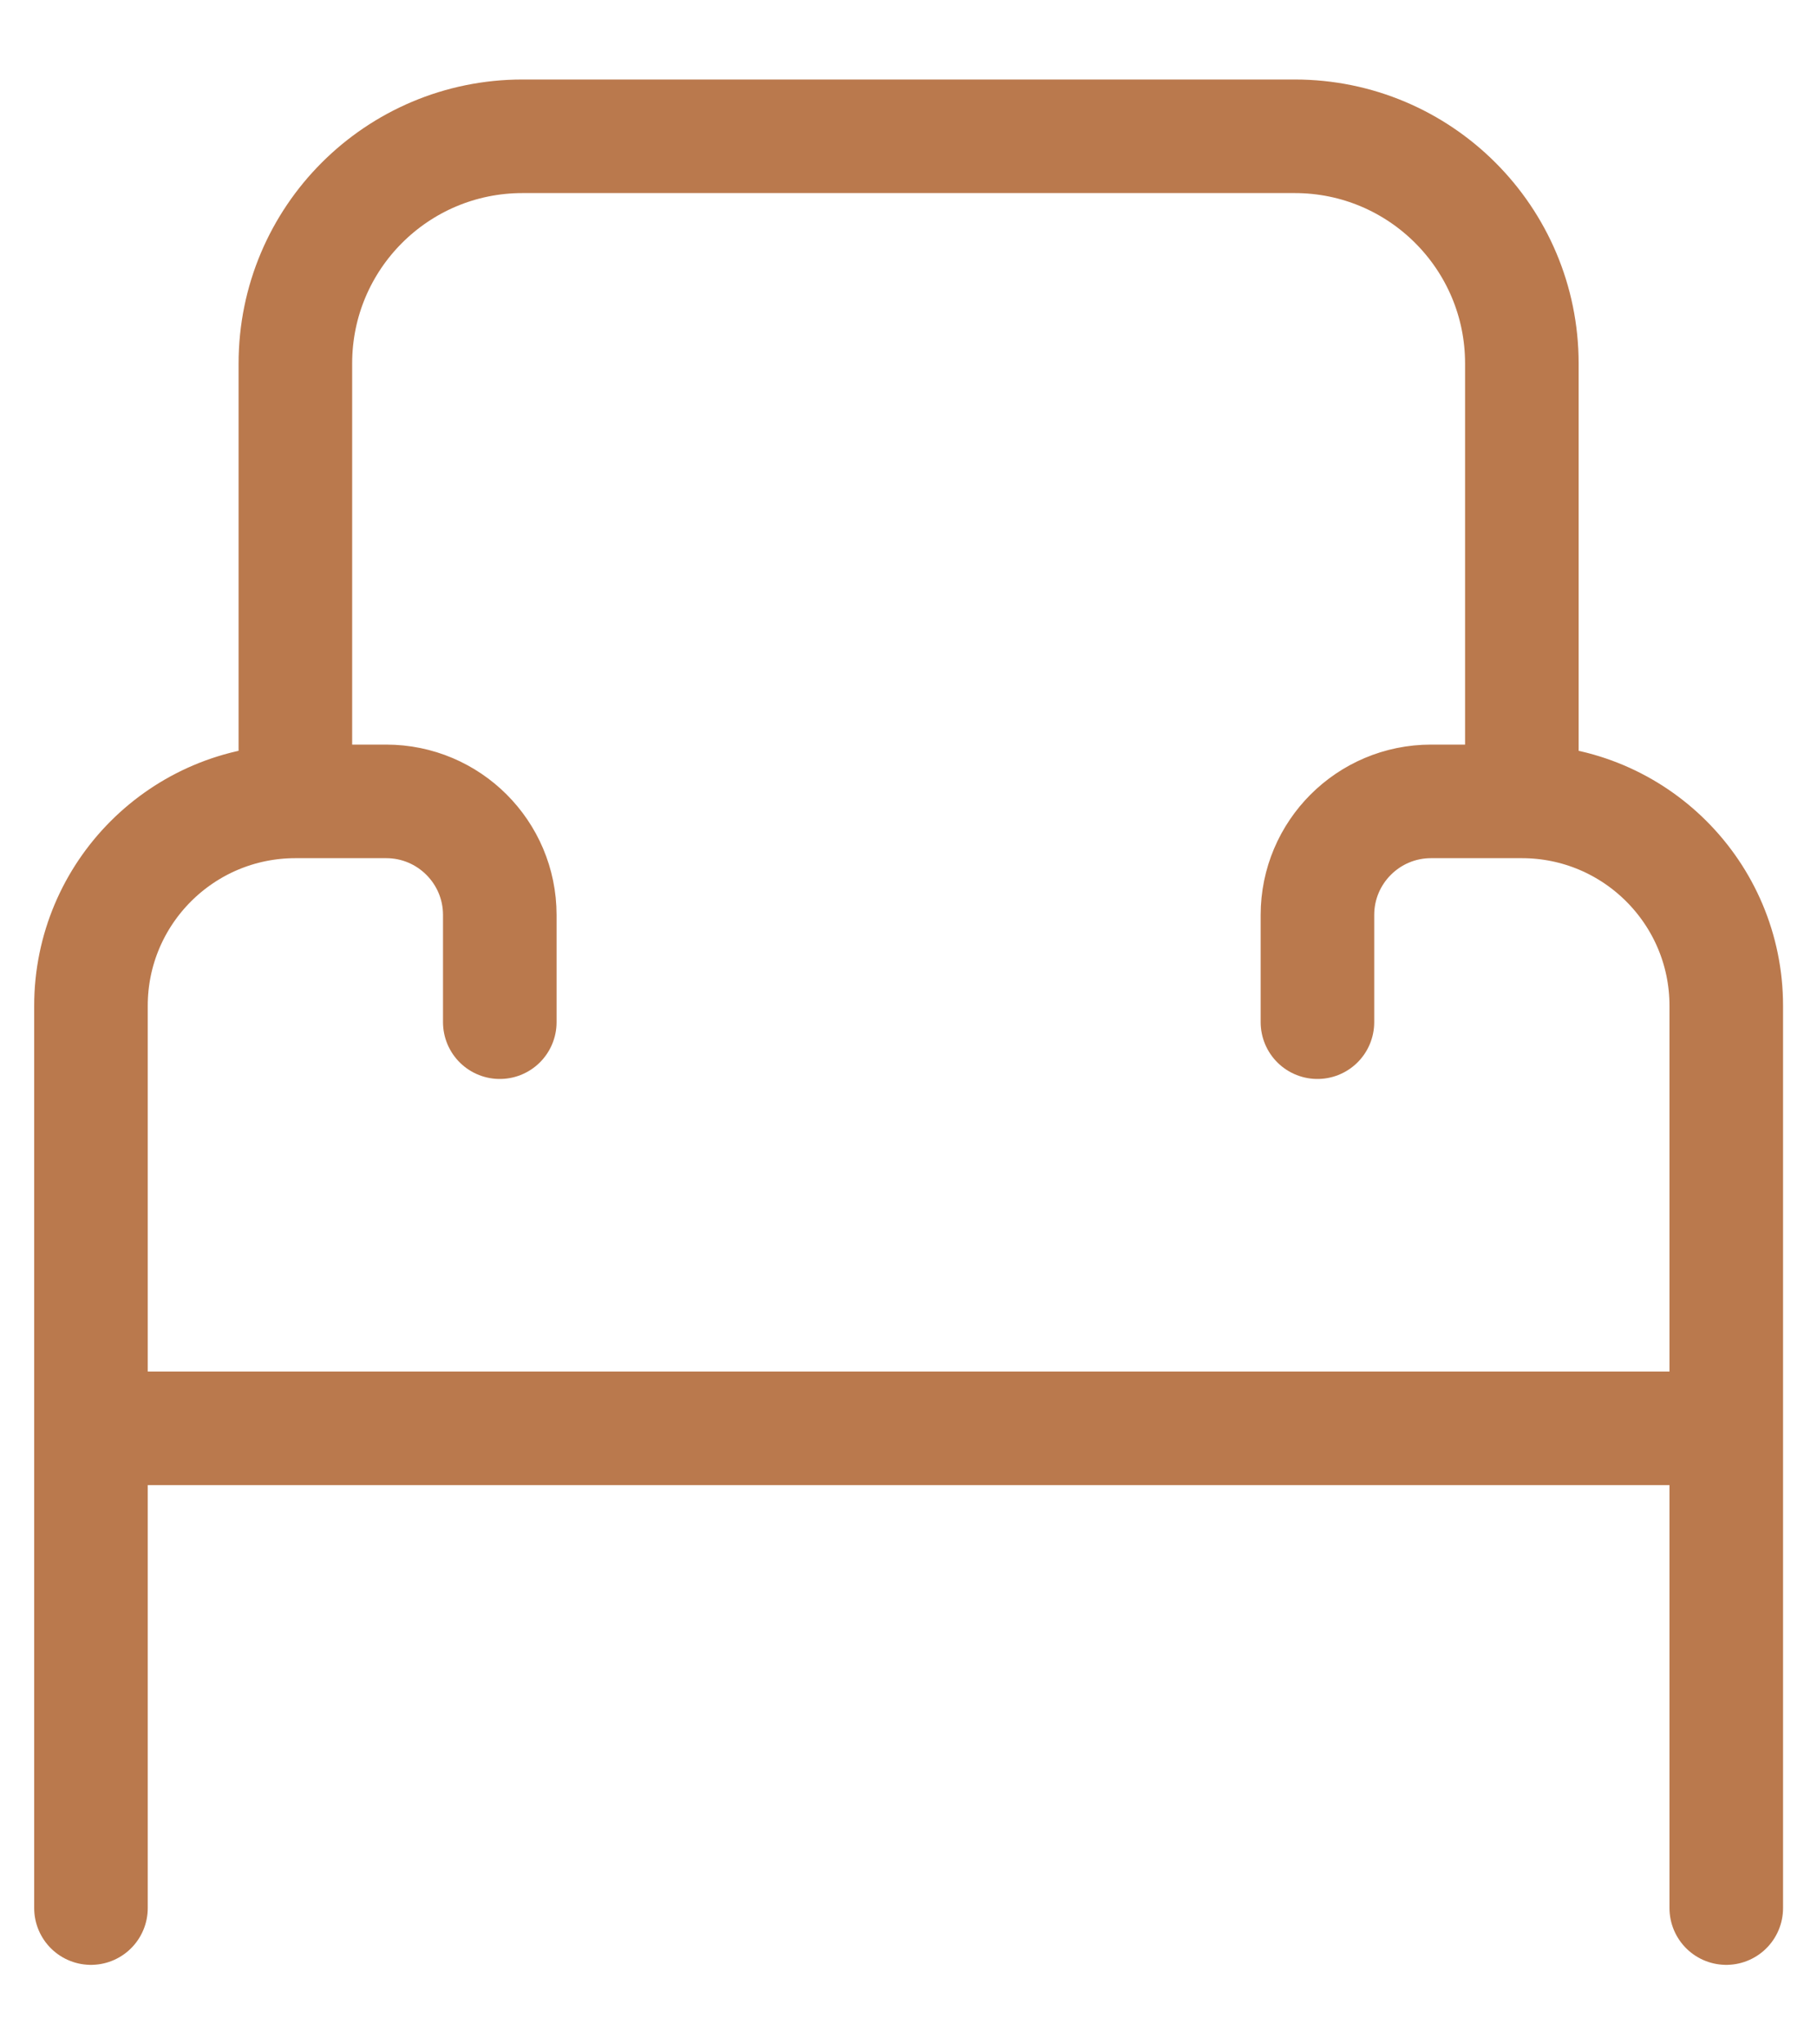 <svg width="16" height="18" viewBox="0 0 16 18" fill="none" xmlns="http://www.w3.org/2000/svg">
<path d="M0.801 16.8V12.576M0.801 12.576V8.856C0.801 7.862 1.607 7.056 2.601 7.056V7.056M0.801 12.576H15.201M15.201 12.576V16.8M15.201 12.576V8.856C15.201 7.862 14.395 7.056 13.401 7.056V7.056M4.401 9V8.056C4.401 7.504 3.953 7.056 3.401 7.056H2.601M11.601 9V8.056C11.601 7.504 12.049 7.056 12.601 7.056H13.401M2.601 7.056V3.2C2.601 2.095 3.496 1.2 4.601 1.2H11.401C12.505 1.2 13.401 2.095 13.401 3.2V7.056" stroke="#BA794D" stroke-linecap="round" stroke-linejoin="round"/>
</svg>
